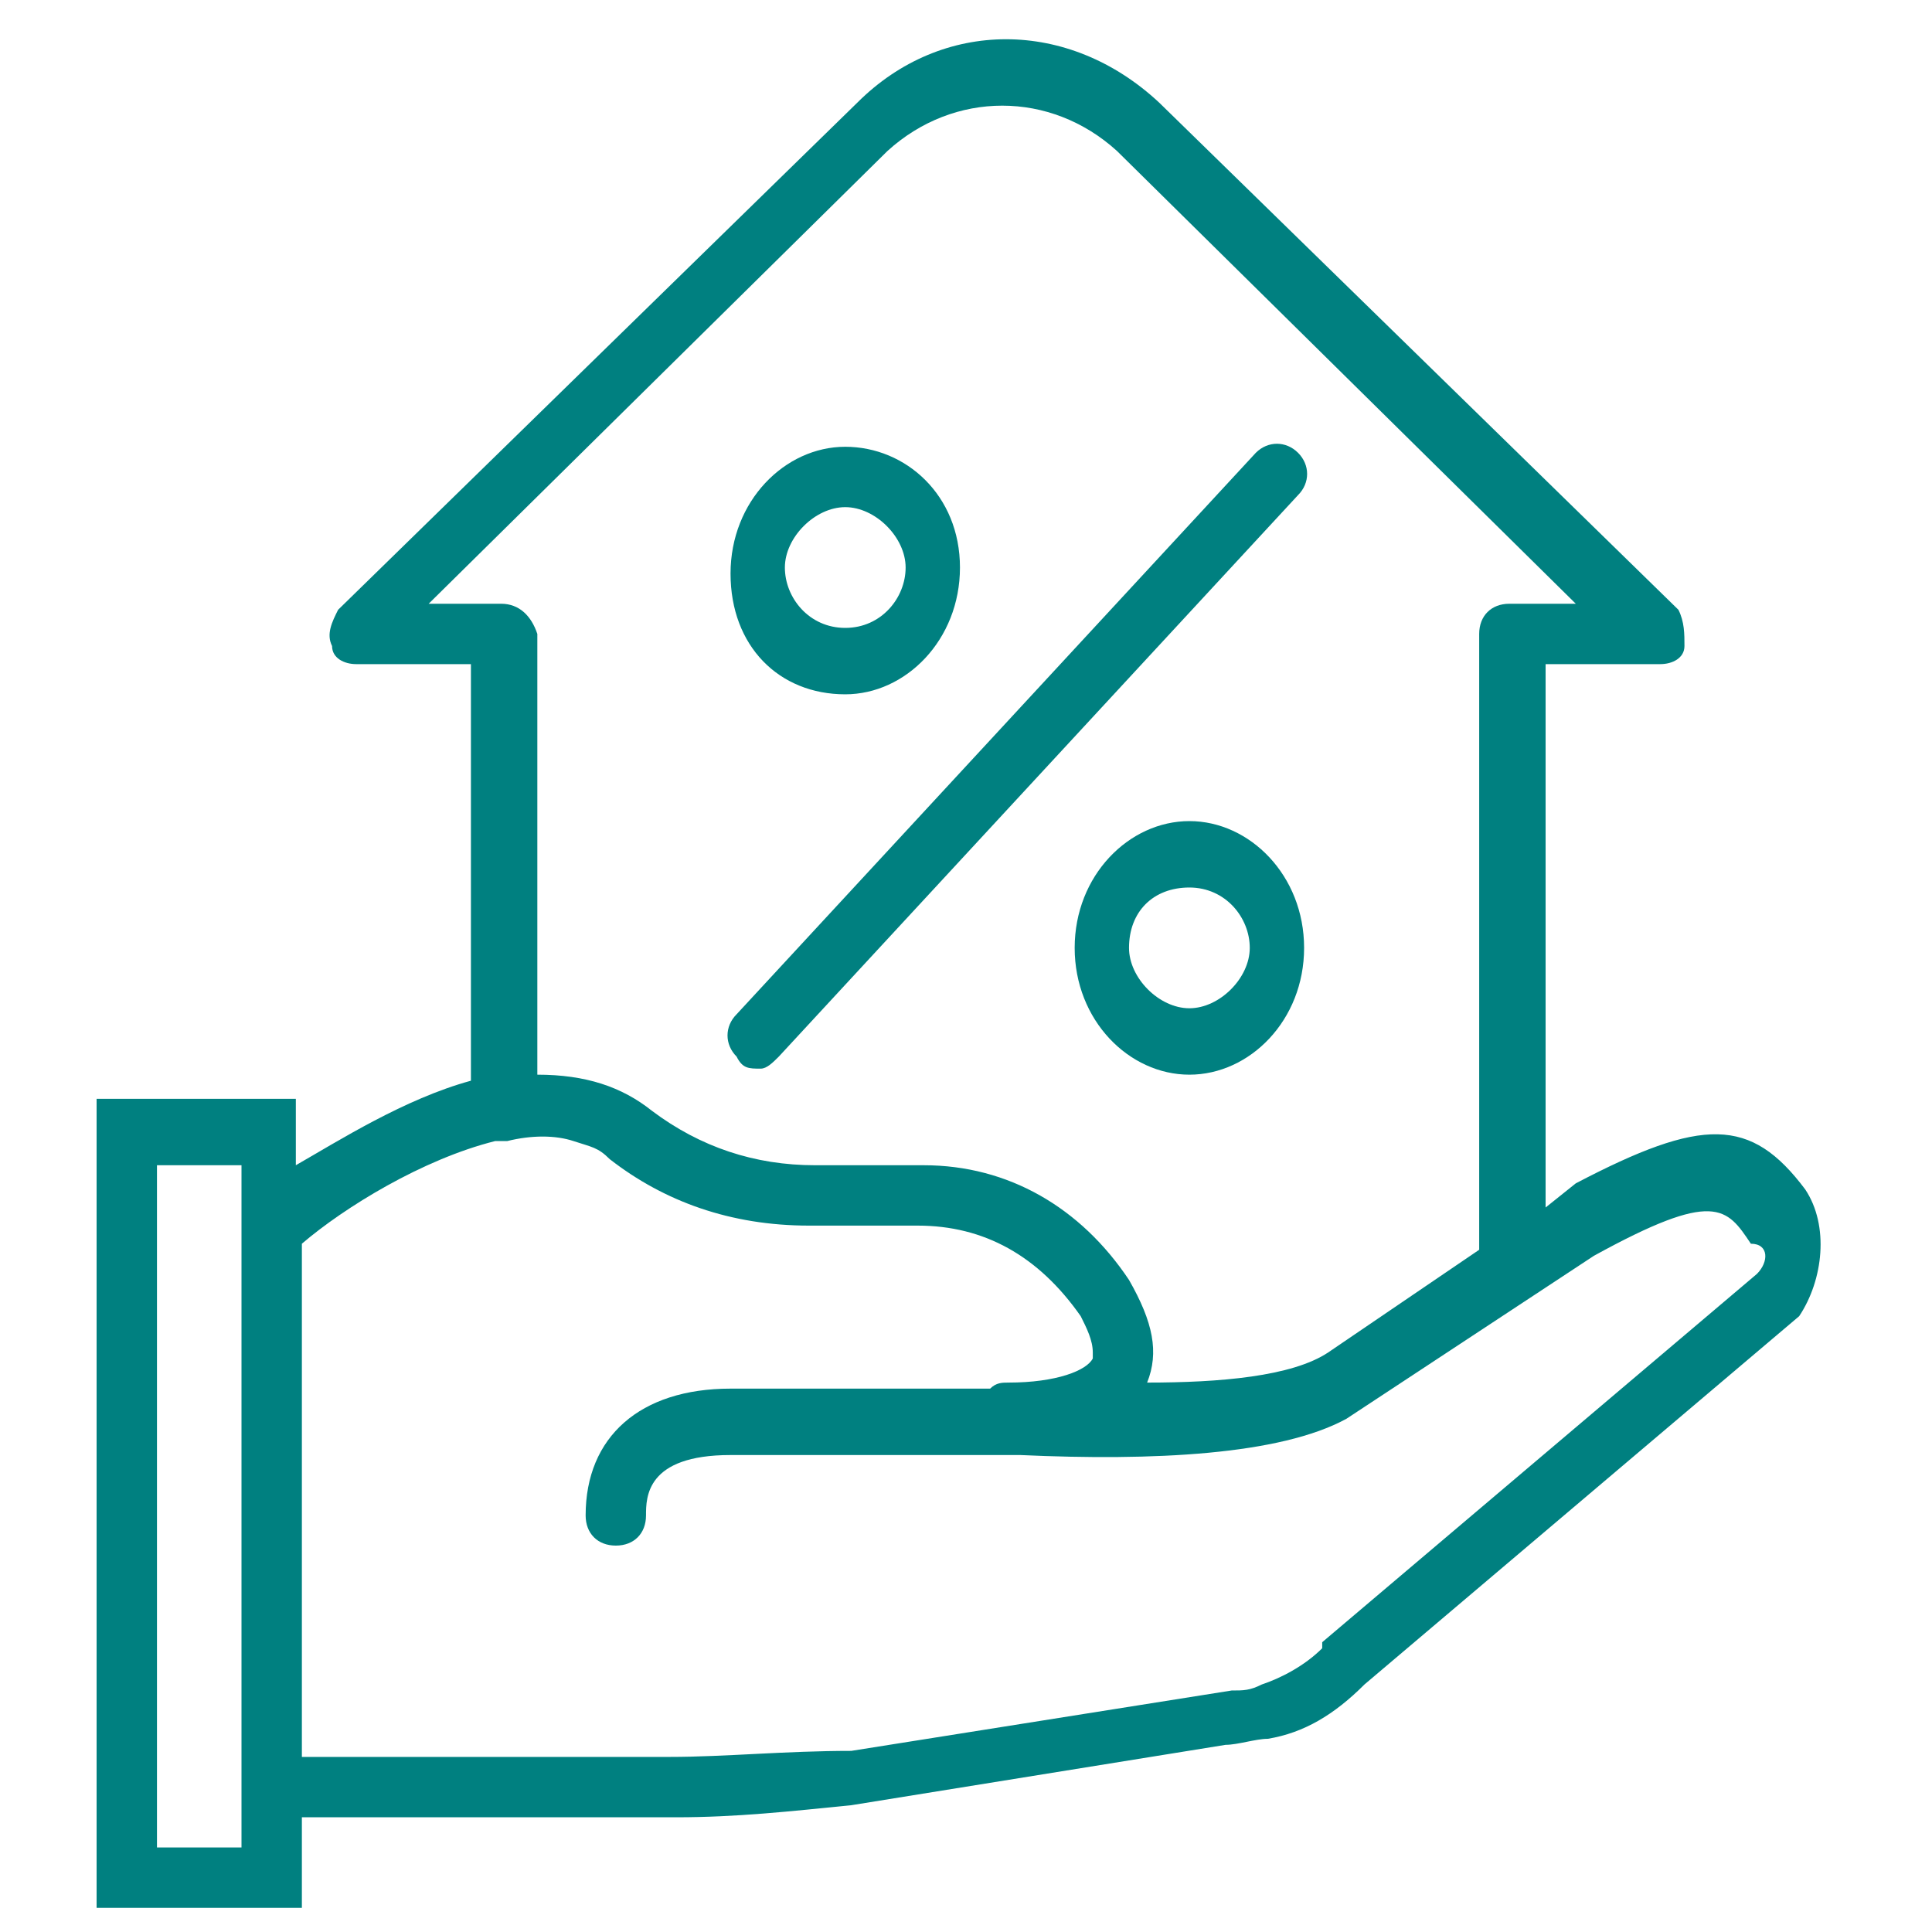 <?xml version="1.0" encoding="utf-8"?>
<!-- Generator: Adobe Illustrator 19.0.0, SVG Export Plug-In . SVG Version: 6.00 Build 0)  -->
<svg version="1.1" id="Layer_1" xmlns="http://www.w3.org/2000/svg" xmlns:xlink="http://www.w3.org/1999/xlink" x="0px" y="0px"
	 viewBox="0 0 32 32" style="enable-background:new 0 0 32 32;" xml:space="preserve">
<style type="text/css">
	.st0{fill:#008080;}
</style>
<g id="XMLID_2_" transform="translate(1 1)">
	<g id="XMLID_3_">
		<g id="XMLID_4_">
			<path id="XMLID_12_" class="st0" d="M28.9,18.7c-0.9-1.2-1.7-1.2-3.8-0.1L24.6,19v-9h1.9c0.2,0,0.4-0.1,0.4-0.3s0-0.4-0.1-0.6
				l-8.6-8.4c-1.5-1.4-3.6-1.4-5,0L4.6,9.1C4.5,9.3,4.4,9.5,4.5,9.7c0,0.2,0.2,0.3,0.4,0.3h1.9v6.9c-1.1,0.3-2.2,1-2.9,1.4v-1.1H0.6
				v13.4H4v-1.5h6.2c1,0,1.9-0.1,2.9-0.2l6.2-1c0.2,0,0.5-0.1,0.7-0.1c0.6-0.1,1.1-0.4,1.6-0.9l7.2-6.1
				C29.2,20.2,29.3,19.3,28.9,18.7z M6.1,9l7.6-7.5c1.1-1,2.7-1,3.8,0L25.1,9H24c-0.3,0-0.5,0.2-0.5,0.5v10.2L21,21.4
				c-0.6,0.4-1.8,0.5-3,0.5c0.2-0.5,0.1-1-0.3-1.7c-0.8-1.2-2-1.9-3.4-1.9h0h-1.8c-1,0-1.9-0.3-2.7-0.9c-0.5-0.4-1.1-0.6-1.9-0.6
				V9.5C7.8,9.2,7.6,9,7.3,9L6.1,9L6.1,9z M3,29.6H1.6V18.3H3v0.8v10.1V29.6z M28.1,20.1l-7.2,6.1l0,0.1c-0.3,0.3-0.7,0.5-1,0.6h0
				c-0.2,0.1-0.3,0.1-0.5,0.1l-6.3,1C12,28,11,28.1,10.1,28.1H4v-8.5C4.7,19,6,18.2,7.2,17.9c0.1,0,0.1,0,0.2,0
				c0.4-0.1,0.8-0.1,1.1,0C8.8,18,8.9,18,9.1,18.2c0.9,0.7,2,1.1,3.3,1.1h0h1.8c1.1,0,2,0.5,2.7,1.5c0.1,0.2,0.2,0.4,0.2,0.6
				c0,0,0,0,0,0.1c-0.1,0.2-0.6,0.4-1.4,0.4c-0.1,0-0.2,0-0.3,0.1c-0.1,0-0.1,0-0.2,0h-4.1c-1.5,0-2.4,0.8-2.4,2.1
				c0,0.3,0.2,0.5,0.5,0.5s0.5-0.2,0.5-0.5c0-0.3,0-1,1.4-1h4c0.1,0,0.3,0,0.6,0c0,0,0,0,0,0c0,0,0.1,0,0.2,0c2.2,0.1,4.3,0,5.4-0.6
				l4.1-2.7c2-1.1,2.2-0.8,2.6-0.2C28.3,19.6,28.3,19.9,28.1,20.1z"/>
			<path id="XMLID_9_" class="st0" d="M13,10.5c1,0,1.9-0.9,1.9-2.1S14,6.4,13,6.4s-1.9,0.9-1.9,2.1S11.9,10.5,13,10.5z M13,7.4
				c0.5,0,1,0.5,1,1s-0.4,1-1,1s-1-0.5-1-1C12,7.9,12.5,7.4,13,7.4z"/>
			<path id="XMLID_6_" class="st0" d="M18.7,12.6c-1,0-1.9,0.9-1.9,2.1s0.9,2.1,1.9,2.1s1.9-0.9,1.9-2.1S19.7,12.6,18.7,12.6z
				 M18.7,15.7c-0.5,0-1-0.5-1-1c0-0.6,0.4-1,1-1s1,0.5,1,1C19.7,15.2,19.2,15.7,18.7,15.7z"/>
			<path id="XMLID_5_" class="st0" d="M11.6,16.7c0.1,0,0.2-0.1,0.3-0.2l8.6-9.3c0.2-0.2,0.2-0.5,0-0.7s-0.5-0.2-0.7,0l-8.6,9.3
				c-0.2,0.2-0.2,0.5,0,0.7C11.3,16.7,11.4,16.7,11.6,16.7z"/>
		</g>
	</g>
</g>
</svg>
